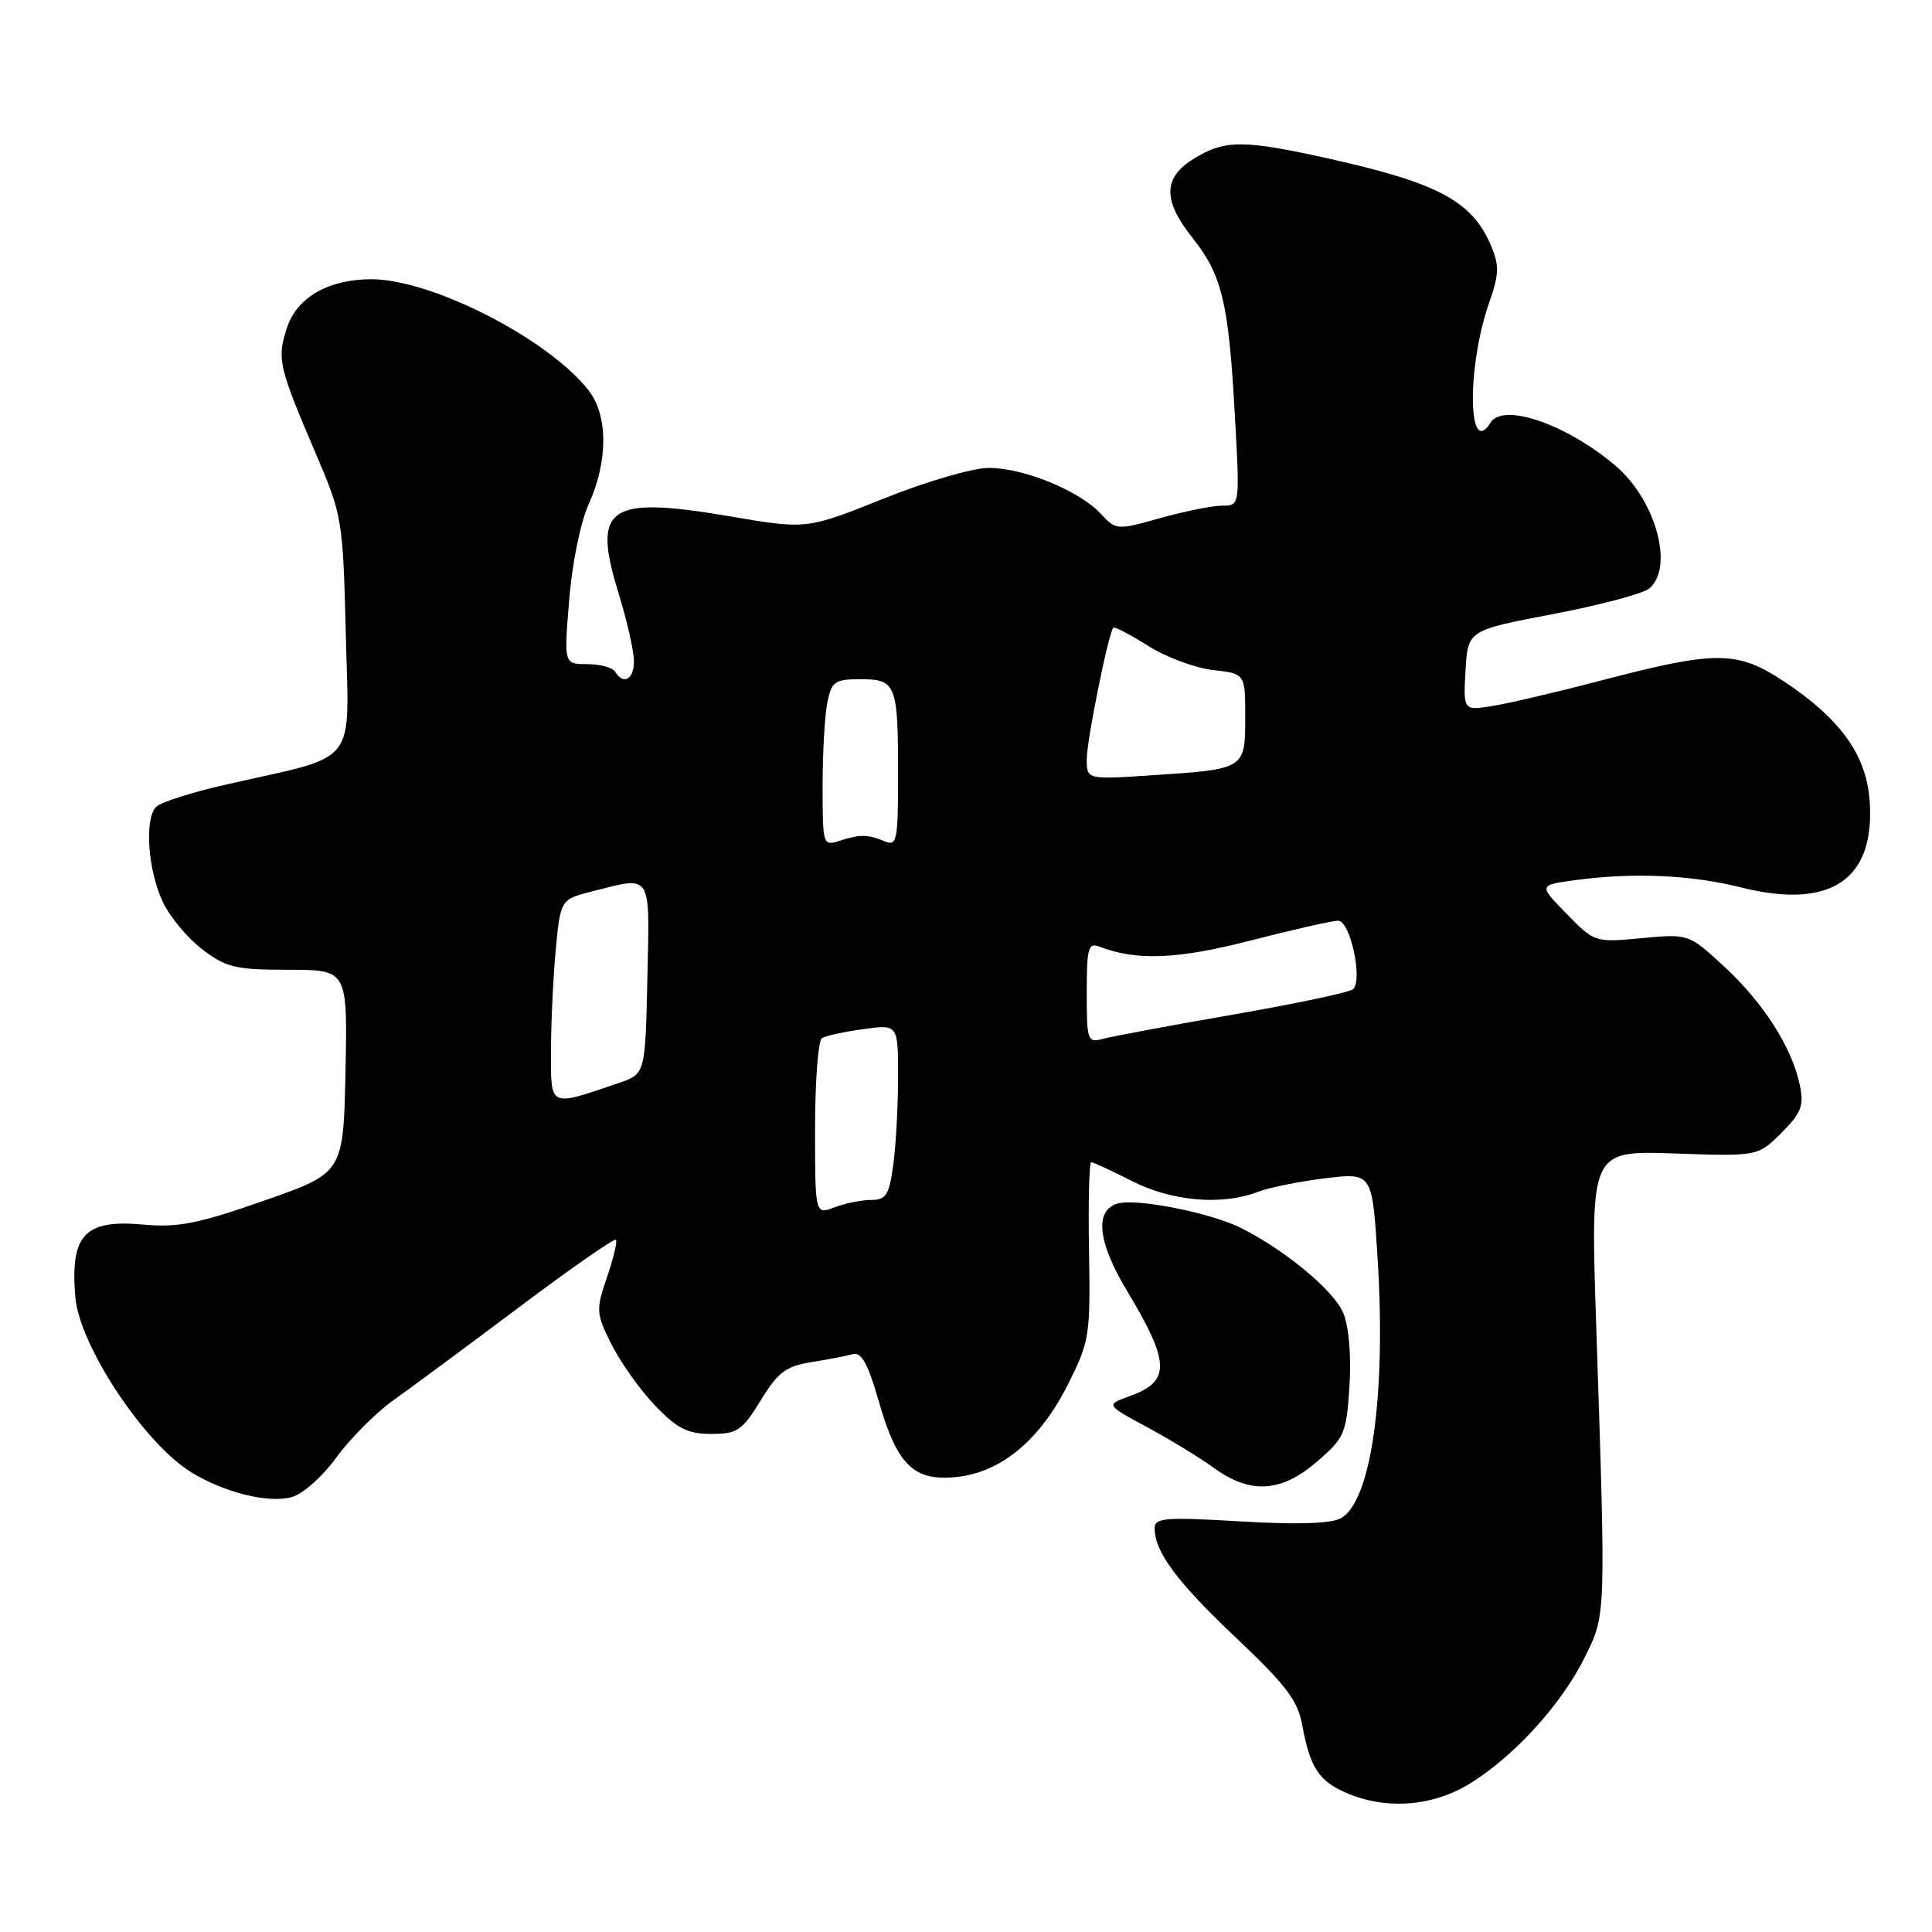 <?xml version="1.0" encoding="UTF-8" standalone="no"?>
<!DOCTYPE svg PUBLIC "-//W3C//DTD SVG 1.1//EN" "http://www.w3.org/Graphics/SVG/1.1/DTD/svg11.dtd" >
<svg xmlns="http://www.w3.org/2000/svg" xmlns:xlink="http://www.w3.org/1999/xlink" version="1.1" viewBox="0 0 256 256">
 <g >
 <path fill="currentColor"
d=" M 195.05 236.16 C 200.95 232.40 207.01 225.66 210.04 219.50 C 212.81 213.86 212.79 214.47 211.50 175.48 C 210.74 152.46 210.74 152.46 221.84 152.84 C 232.93 153.22 232.93 153.22 236.05 150.11 C 238.70 147.45 239.06 146.52 238.48 143.75 C 237.45 138.80 233.65 132.85 228.45 128.06 C 223.76 123.73 223.76 123.73 217.53 124.31 C 211.34 124.89 211.28 124.87 207.59 121.09 C 203.88 117.29 203.88 117.29 208.58 116.64 C 216.34 115.58 224.01 115.91 230.72 117.59 C 242.70 120.60 248.62 116.48 247.71 105.79 C 247.20 99.92 243.76 95.19 236.47 90.35 C 230.16 86.16 227.48 86.15 211.77 90.27 C 206.42 91.67 200.21 93.13 197.96 93.51 C 193.89 94.19 193.89 94.19 194.19 88.86 C 194.50 83.52 194.50 83.52 205.77 81.37 C 211.96 80.19 217.70 78.66 218.52 77.99 C 221.88 75.19 219.39 66.19 214.00 61.66 C 207.49 56.17 199.16 53.32 197.50 56.00 C 194.48 60.88 194.35 48.57 197.33 40.08 C 198.64 36.35 198.68 35.18 197.58 32.58 C 195.07 26.65 190.61 24.26 176.09 21.02 C 164.80 18.51 162.33 18.50 158.25 20.99 C 154.10 23.52 154.03 26.50 158.00 31.50 C 161.92 36.44 162.79 40.03 163.61 54.75 C 164.30 67.00 164.30 67.00 161.97 67.00 C 160.68 67.00 157.00 67.74 153.77 68.64 C 147.98 70.27 147.89 70.26 145.84 68.06 C 143.00 65.01 135.64 62.00 131.02 62.00 C 128.89 62.00 122.73 63.80 117.05 66.08 C 106.89 70.15 106.89 70.15 96.67 68.41 C 80.57 65.67 78.42 67.15 81.95 78.56 C 83.08 82.22 84.00 86.29 84.00 87.61 C 84.00 90.04 82.62 90.81 81.50 89.00 C 81.16 88.45 79.50 88.00 77.80 88.00 C 74.72 88.00 74.72 88.00 75.42 79.49 C 75.81 74.62 76.93 69.17 78.03 66.74 C 80.59 61.11 80.57 54.99 77.98 51.71 C 72.62 44.88 57.22 37.01 49.22 37.00 C 43.55 37.00 39.36 39.39 38.04 43.39 C 36.67 47.52 36.90 48.54 41.80 60.00 C 45.37 68.35 45.44 68.78 45.82 84.06 C 46.25 101.77 47.69 99.95 30.16 103.91 C 25.57 104.94 21.31 106.29 20.69 106.91 C 19.11 108.49 19.59 115.34 21.59 119.54 C 22.52 121.51 24.87 124.32 26.82 125.81 C 29.96 128.20 31.22 128.50 38.20 128.50 C 46.05 128.50 46.05 128.50 45.78 141.96 C 45.50 155.42 45.50 155.42 35.00 159.09 C 26.24 162.16 23.58 162.68 18.94 162.26 C 11.21 161.56 9.29 163.62 9.98 171.87 C 10.51 178.27 19.09 191.24 25.32 195.07 C 29.68 197.75 35.40 199.19 38.56 198.40 C 40.07 198.02 42.63 195.77 44.57 193.12 C 46.43 190.58 49.85 187.15 52.18 185.50 C 54.50 183.85 61.99 178.31 68.81 173.19 C 75.63 168.07 81.39 164.06 81.61 164.27 C 81.82 164.49 81.29 166.72 80.43 169.24 C 78.94 173.61 78.97 174.03 81.04 178.16 C 82.24 180.55 84.83 184.19 86.81 186.25 C 89.74 189.31 91.12 190.00 94.24 190.00 C 97.70 190.00 98.34 189.57 100.79 185.57 C 103.07 181.84 104.13 181.03 107.50 180.49 C 109.70 180.14 112.18 179.67 113.01 179.43 C 114.14 179.12 115.02 180.72 116.42 185.61 C 118.87 194.17 121.09 196.33 126.82 195.70 C 132.70 195.06 137.80 190.80 141.50 183.46 C 144.37 177.75 144.49 177.01 144.30 165.75 C 144.19 159.29 144.32 154.00 144.59 154.00 C 144.85 154.00 147.29 155.12 150.00 156.50 C 155.32 159.19 161.88 159.76 166.68 157.93 C 168.22 157.34 172.26 156.53 175.66 156.12 C 181.83 155.38 181.83 155.38 182.54 166.75 C 183.68 184.99 181.68 199.03 177.64 201.19 C 176.31 201.90 171.75 202.04 164.31 201.59 C 154.35 201.00 153.00 201.11 153.00 202.51 C 153.00 205.65 155.96 209.62 163.83 217.06 C 170.38 223.25 171.97 225.34 172.55 228.56 C 173.57 234.17 174.73 235.97 178.33 237.54 C 183.72 239.89 190.03 239.37 195.05 236.16 Z  M 174.53 193.66 C 178.16 190.52 178.41 189.94 178.81 183.65 C 179.06 179.64 178.74 175.79 177.99 173.98 C 176.77 171.04 170.39 165.72 164.50 162.74 C 160.41 160.68 150.46 158.72 148.01 159.50 C 145.01 160.45 145.48 164.63 149.31 171.00 C 155.07 180.58 155.14 183.04 149.71 184.99 C 146.50 186.14 146.50 186.14 152.00 189.11 C 155.03 190.74 159.03 193.18 160.90 194.54 C 165.70 198.02 169.80 197.75 174.53 193.66 Z  M 108.00 149.53 C 108.00 143.26 108.41 137.86 108.92 137.55 C 109.42 137.24 111.90 136.70 114.42 136.36 C 119.00 135.73 119.00 135.73 119.00 142.72 C 119.00 146.57 118.71 151.81 118.36 154.36 C 117.82 158.35 117.41 159.00 115.43 159.00 C 114.16 159.00 111.98 159.44 110.57 159.98 C 108.00 160.95 108.00 160.95 108.00 149.53 Z  M 73.01 139.27 C 73.01 135.55 73.30 129.50 73.64 125.83 C 74.27 119.17 74.27 119.17 78.58 118.08 C 86.47 116.10 86.09 115.49 85.78 129.65 C 85.50 142.30 85.50 142.30 82.00 143.50 C 72.67 146.68 73.00 146.83 73.01 139.27 Z  M 144.00 131.51 C 144.00 125.58 144.20 124.86 145.70 125.44 C 150.64 127.34 156.08 127.11 165.76 124.61 C 171.32 123.18 176.52 122.00 177.31 122.00 C 178.91 122.00 180.61 129.81 179.29 131.07 C 178.85 131.48 171.75 132.99 163.50 134.42 C 155.25 135.85 147.49 137.30 146.25 137.63 C 144.08 138.21 144.00 137.99 144.00 131.51 Z  M 109.00 104.19 C 109.00 99.82 109.28 94.84 109.62 93.12 C 110.19 90.29 110.60 90.00 114.02 90.00 C 118.74 90.00 119.00 90.65 119.00 102.69 C 119.00 111.37 118.85 112.15 117.25 111.49 C 114.98 110.54 113.98 110.53 111.25 111.41 C 109.04 112.12 109.00 111.98 109.00 104.19 Z  M 144.00 100.60 C 144.00 98.10 146.87 83.91 147.52 83.18 C 147.68 83.00 149.75 84.08 152.12 85.57 C 154.49 87.07 158.35 88.51 160.71 88.78 C 165.00 89.26 165.00 89.26 165.00 95.02 C 165.00 101.91 164.99 101.92 152.75 102.72 C 144.00 103.30 144.00 103.30 144.00 100.60 Z "/>
</g>
</svg>
